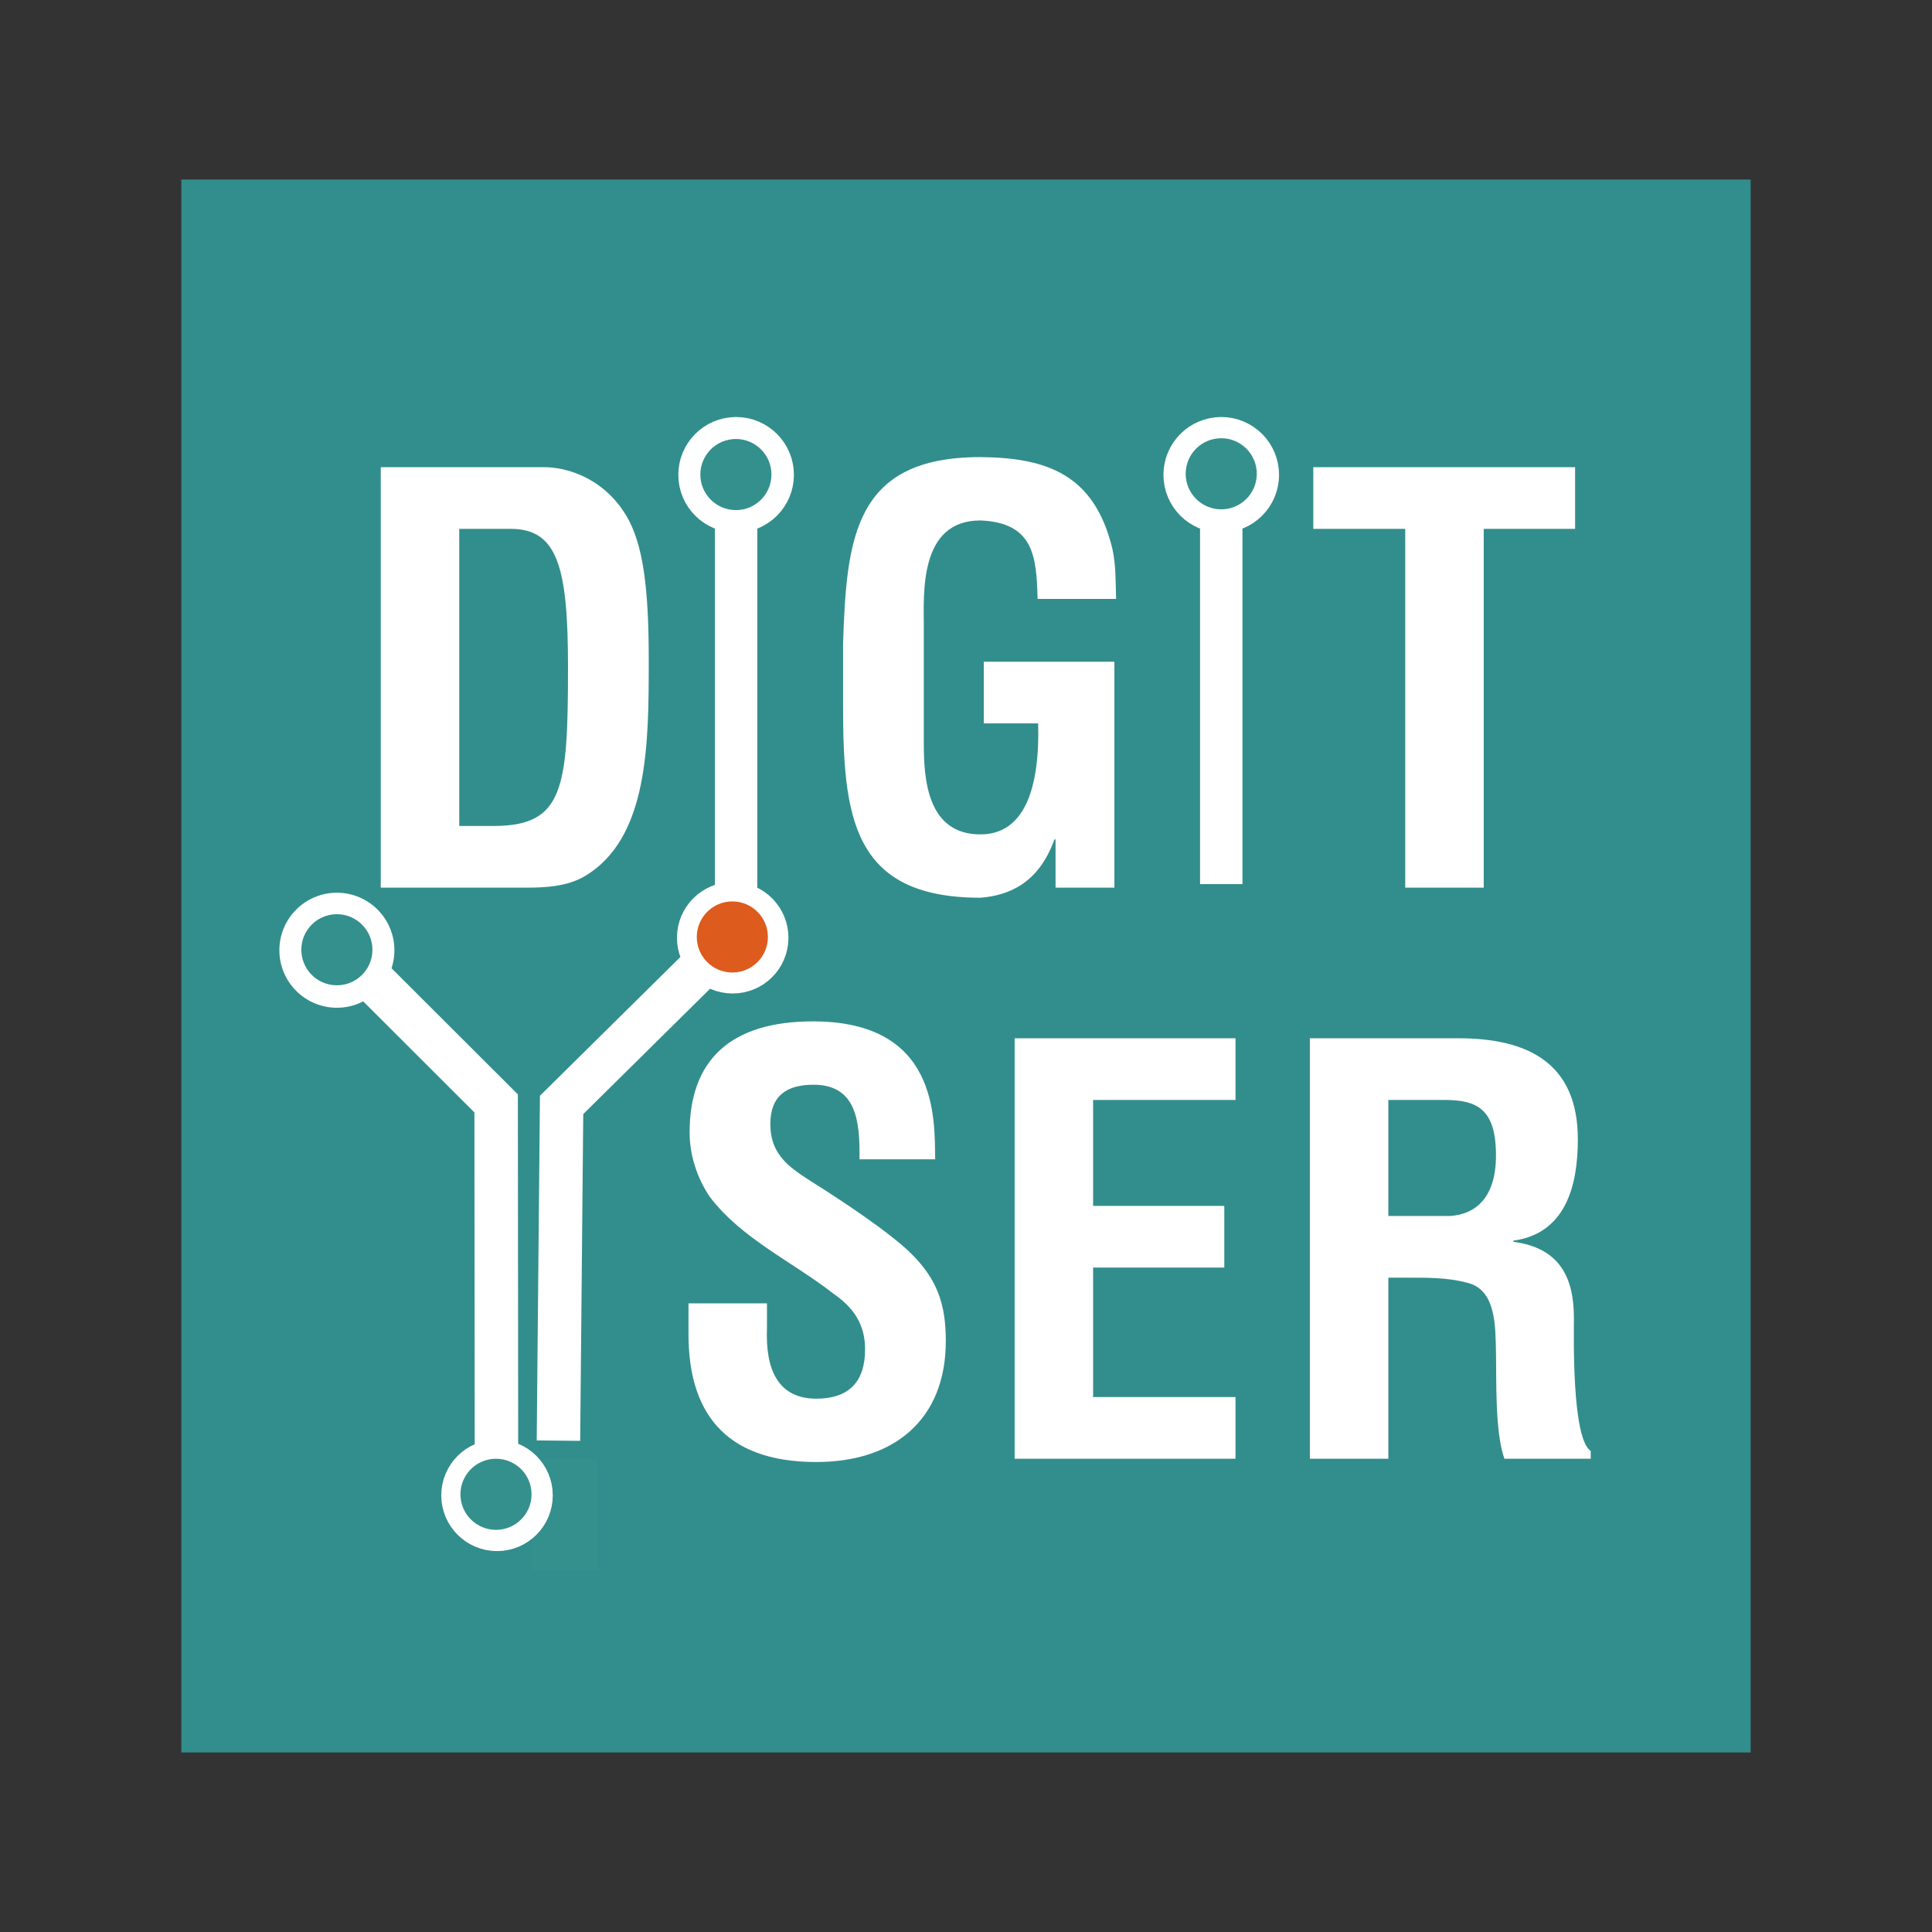 <?xml version="1.0" encoding="UTF-8" standalone="no"?>
<!-- Created with Inkscape (http://www.inkscape.org/) -->

<svg
   xmlns:dc="http://purl.org/dc/elements/1.1/"
   xmlns:cc="http://creativecommons.org/ns#"
   xmlns:rdf="http://www.w3.org/1999/02/22-rdf-syntax-ns#"
   xmlns:svg="http://www.w3.org/2000/svg"
   xmlns="http://www.w3.org/2000/svg"
   xmlns:sodipodi="http://sodipodi.sourceforge.net/DTD/sodipodi-0.dtd"
   xmlns:inkscape="http://www.inkscape.org/namespaces/inkscape"
   id="svg2"
   version="1.1"
   inkscape:version="0.91 r13725"
   xml:space="preserve"
   width="354.329"
   height="354.329"
   viewBox="0 0 354.329 354.329"
   sodipodi:docname="digityser.svg"><rect x="0" y="0" width="354.329" height="354.329" fill="#333333" stroke="none"/><defs
     id="defs6"><clipPath
       clipPathUnits="userSpaceOnUse"
       id="clipPath18"><path
         d="m 0,283.463 283.463,0 L 283.463,0 0,0 0,283.463 Z"
         id="path20"
         inkscape:connector-curvature="0" /></clipPath><clipPath
       clipPathUnits="userSpaceOnUse"
       id="clipPath66"><path
         d="m 63.147,132.607 94.019,0 0,94.019 -94.019,0 0,-94.019 z"
         id="path68"
         inkscape:connector-curvature="0" /></clipPath><clipPath
       clipPathUnits="userSpaceOnUse"
       id="clipPath82"><path
         d="m 134.327,132.607 94.019,0 0,94.019 -94.019,0 0,-94.019 z"
         id="path84"
         inkscape:connector-curvature="0" /></clipPath><clipPath
       clipPathUnits="userSpaceOnUse"
       id="clipPath98"><path
         d="m 0,283.463 283.463,0 L 283.463,0 0,0 0,283.463 Z"
         id="path100"
         inkscape:connector-curvature="0" /></clipPath><clipPath
       clipPathUnits="userSpaceOnUse"
       id="clipPath114"><path
         d="m 14.346,38.615 120.5,0 0,120.501 -120.5,0 0,-120.501 z"
         id="path116"
         inkscape:connector-curvature="0" /></clipPath><clipPath
       clipPathUnits="userSpaceOnUse"
       id="clipPath138"><path
         d="m 0,283.463 283.463,0 L 283.463,0 0,0 0,283.463 Z"
         id="path140"
         inkscape:connector-curvature="0" /></clipPath></defs><sodipodi:namedview
     pagecolor="#ffffff"
     bordercolor="#666666"
     borderopacity="1"
     objecttolerance="10"
     gridtolerance="10"
     guidetolerance="10"
     inkscape:pageopacity="0"
     inkscape:pageshadow="2"
     inkscape:window-width="840"
     inkscape:window-height="480"
     id="namedview4"
     showgrid="false"
     inkscape:zoom="0.66604815"
     inkscape:cx="177.16437"
     inkscape:cy="177.16437"
     inkscape:window-x="0"
     inkscape:window-y="27"
     inkscape:window-maximized="0"
     inkscape:current-layer="g10" /><g
     id="g10"
     inkscape:groupmode="layer"
     inkscape:label="logoValidÇ"
     transform="matrix(1.25,0,0,-1.25,0,354.329)"><path
       d="m 26.608,26.343 230.247,0 0,230.777 -230.247,0 0,-230.777 z"
       style="fill:#328e8c;fill-opacity:1;fill-rule:nonzero;stroke:none"
       id="path12"
       inkscape:connector-curvature="0" /><g
       id="g14"><g
         id="g16"
         clip-path="url(#clipPath18)"><g
           id="g22"
           transform="translate(126.103,113.372)"><path
             d="m 0,0 c 0.082,5.511 -0.412,10.94 -6.744,10.94 -3.867,0 -6.334,-1.563 -6.334,-5.758 0,-4.688 2.961,-6.498 6.581,-8.801 3.783,-2.385 10.775,-6.992 13.982,-10.117 3.949,-3.866 5.182,-7.567 5.182,-12.914 0,-11.679 -7.732,-17.766 -18.999,-17.766 -13.82,0 -18.755,7.732 -18.755,18.754 l 0,4.524 11.515,0 0,-3.62 c -0.247,-6.003 1.564,-10.364 7.24,-10.364 4.852,0 7.155,2.55 7.155,7.24 0,3.618 -1.644,6.085 -4.606,8.141 -6.005,4.689 -13.49,8.061 -18.178,14.231 -1.893,2.796 -2.961,6.168 -2.961,9.458 0,10.529 5.921,16.287 18.096,16.287 C 11.516,20.235 11.022,6.087 11.105,0 L 0,0 Z"
             style="fill:#ffffff;fill-opacity:1;fill-rule:nonzero;stroke:none"
             id="path24"
             inkscape:connector-curvature="0" /></g><g
           id="g26"
           transform="translate(148.866,69.436)"><path
             d="m 0,0 0,61.69 32.407,0 0,-9.048 -20.893,0 0,-15.545 19.248,0 0,-9.048 -19.248,0 0,-19 20.893,0 L 32.407,0 0,0 Z"
             style="fill:#ffffff;fill-opacity:1;fill-rule:nonzero;stroke:none"
             id="path28"
             inkscape:connector-curvature="0" /></g><g
           id="g30"
           transform="translate(203.697,105.052)"><path
             d="m 0,0 9.049,0 c 3.782,0.247 6.744,2.714 6.744,8.883 0,6.91 -2.879,8.061 -7.238,8.143 L 0,17.026 0,0 Z m 0,-9.048 0,-26.568 -11.514,0 0,61.69 21.796,0 c 9.954,0 17.521,-3.454 17.521,-14.806 0,-6.745 -1.729,-13.818 -9.46,-14.887 l 0,-0.165 c 6.828,-0.904 8.884,-5.264 8.884,-11.187 0,-2.549 -0.33,-17.684 2.467,-19.493 l 0,-1.152 -12.667,0 c -1.399,3.949 -1.152,11.516 -1.234,15.628 -0.083,3.785 0,8.966 -3.948,10.117 -3.126,0.906 -6.498,0.823 -9.787,0.823 l -2.058,0 z"
             style="fill:#ffffff;fill-opacity:1;fill-rule:nonzero;stroke:none"
             id="path32"
             inkscape:connector-curvature="0" /></g><g
           id="g34"
           transform="translate(72.398,162.276)"><path
             d="m 0,0 c 10.282,0 10.94,5.429 10.94,23.277 0,14.559 -1.481,20.317 -8.39,20.317 l -7.567,0 L -5.017,0 0,0 Z m -16.533,-9.049 0,61.691 24.018,0 c 2.797,0 8.39,-1.234 11.927,-6.992 2.632,-4.277 3.373,-11.104 3.373,-21.303 0,-12.174 0,-26.238 -9.46,-31.75 -2.55,-1.481 -5.676,-1.646 -8.555,-1.646 l -21.303,0 z"
             style="fill:#ffffff;fill-opacity:1;fill-rule:nonzero;stroke:none"
             id="path36"
             inkscape:connector-curvature="0" /></g><g
           id="g38"
           transform="translate(123.696,189.008)"><path
             d="m 0,0 c 0.493,15.71 1.727,27.39 20.152,27.39 9.87,-0.082 16.698,-2.632 19.33,-13.325 0.575,-2.467 0.493,-5.017 0.575,-7.485 l -11.515,0 c -0.165,6.251 -0.576,11.186 -8.39,11.516 -9.048,0 -8.307,-10.776 -8.307,-15.546 l 0,-17.109 c 0,-5.1 0.41,-13.408 8.307,-13.408 6.58,0 8.719,6.993 8.472,16.287 l -7.979,0 0,9.048 19.165,0 0,-33.149 -8.636,0 0,7.075 -0.165,0 C 28.706,-35.122 24.347,-36.931 20.152,-37.26 1.234,-37.26 0,-25.252 0,-8.802 L 0,0 Z"
             style="fill:#ffffff;fill-opacity:1;fill-rule:nonzero;stroke:none"
             id="path40"
             inkscape:connector-curvature="0" /></g><g
           id="g42"
           transform="translate(192.686,214.917)"><path
             d="m 0,0 38.413,0 0,-9.048 -13.408,0 0,-52.642 -11.515,0 0,52.642 L 0,-9.048 0,0 Z"
             style="fill:#ffffff;fill-opacity:1;fill-rule:nonzero;stroke:none"
             id="path44"
             inkscape:connector-curvature="0" /></g><g
           id="g46"
           transform="translate(113.488,213.838)"><path
             d="m 0,0 c 0,-2.325 -1.885,-4.21 -4.21,-4.21 l -2.051,0 c -2.325,0 -4.21,1.885 -4.21,4.21 0,2.325 1.885,4.21 4.21,4.21 l 2.051,0 C -1.885,4.21 0,2.325 0,0"
             style="fill:#ffffff;fill-opacity:1;fill-rule:nonzero;stroke:none"
             id="path48"
             inkscape:connector-curvature="0" /></g><g
           id="g50"
           transform="translate(182.383,211.895)"><path
             d="m 0,0 c 0,-1.252 -1.364,-2.267 -3.046,-2.267 -1.683,0 -3.047,1.015 -3.047,2.267 l 0,3.886 c 0,1.252 1.364,2.267 3.047,2.267 C -1.364,6.153 0,5.138 0,3.886 L 0,0 Z"
             style="fill:#ffffff;fill-opacity:1;fill-rule:nonzero;stroke:none"
             id="path52"
             inkscape:connector-curvature="0" /></g><g
           id="g54"
           transform="translate(111.311,142.511)"><path
             d="m 0,0 c 0,-1.52 -2.144,-2.753 -4.789,-2.753 -2.645,0 -4.789,1.233 -4.789,2.753 l 0,3.562 c 0,1.521 2.144,2.753 4.789,2.753 C -2.144,6.315 0,5.083 0,3.562 L 0,0 Z"
             style="fill:#ffffff;fill-opacity:1;fill-rule:nonzero;stroke:none"
             id="path56"
             inkscape:connector-curvature="0" /></g><g
           id="g58"
           transform="translate(77.561,60.511)"><path
             d="m 0,0 c 0,-1.52 -2.144,-2.753 -4.789,-2.753 -2.645,0 -4.789,1.233 -4.789,2.753 l 0,3.562 c 0,1.521 2.144,2.753 4.789,2.753 C -2.144,6.315 0,5.083 0,3.562 L 0,0 Z"
             style="fill:#ffffff;fill-opacity:1;fill-rule:nonzero;stroke:none"
             id="path60"
             inkscape:connector-curvature="0" /></g></g></g><g
       id="g62"><g
         id="g64"
         clip-path="url(#clipPath66)"><g
           id="g70"
           transform="translate(108.002,139.196)"><path
             d="M 0,0 0,69.232"
             style="fill:none;stroke:#ffffff;stroke-width:6.219;stroke-linecap:butt;stroke-linejoin:miter;stroke-miterlimit:10;stroke-dasharray:none;stroke-opacity:1"
             id="path72"
             inkscape:connector-curvature="0" /></g><g
           id="g74"
           transform="translate(108.002,219.169)"><path
             d="m 0,0 c 2.966,0 5.371,-2.405 5.371,-5.371 0,-2.966 -2.405,-5.371 -5.371,-5.371 -2.966,0 -5.371,2.405 -5.371,5.371 C -5.371,-2.405 -2.966,0 0,0 Z"
             style="fill:none;stroke:#ffffff;stroke-width:6.219;stroke-linecap:butt;stroke-linejoin:miter;stroke-miterlimit:10;stroke-dasharray:none;stroke-opacity:1"
             id="path76"
             inkscape:connector-curvature="0" /></g></g></g><g
       id="g78"><g
         id="g80"
         clip-path="url(#clipPath82)"><g
           id="g86"
           transform="translate(179.182,139.196)"><path
             d="M 0,0 0,69.232"
             style="fill:none;stroke:#ffffff;stroke-width:6.219;stroke-linecap:butt;stroke-linejoin:miter;stroke-miterlimit:10;stroke-dasharray:none;stroke-opacity:1"
             id="path88"
             inkscape:connector-curvature="0" /></g><g
           id="g90"
           transform="translate(179.182,219.169)"><path
             d="m 0,0 c 2.966,0 5.371,-2.405 5.371,-5.371 0,-2.966 -2.405,-5.371 -5.371,-5.371 -2.966,0 -5.371,2.405 -5.371,5.371 C -5.371,-2.405 -2.966,0 0,0 Z"
             style="fill:none;stroke:#ffffff;stroke-width:6.219;stroke-linecap:butt;stroke-linejoin:miter;stroke-miterlimit:10;stroke-dasharray:none;stroke-opacity:1"
             id="path92"
             inkscape:connector-curvature="0" /></g></g></g><g
       id="g94"><g
         id="g96"
         clip-path="url(#clipPath98)"><path
           d="m 192.182,137.782 -21.17,0 0,15.965 21.17,0 0,-15.965 z"
           style="fill:#328e8c;fill-opacity:1;fill-rule:nonzero;stroke:none"
           id="path102"
           inkscape:connector-curvature="0" /><path
           d="m 87.679,53.116 -9.667,0 0,16.32 9.667,0 0,-16.32 z"
           style="fill:#34908d;fill-opacity:1;fill-rule:nonzero;stroke:none"
           id="path104"
           inkscape:connector-curvature="0" /><g
           id="g106"
           transform="translate(57.865,144.044)"><path
             d="m 0,0 c 0,-4.66 -3.778,-8.438 -8.438,-8.438 -4.659,0 -8.437,3.778 -8.437,8.438 0,4.66 3.778,8.438 8.437,8.438 C -3.778,8.438 0,4.66 0,0"
             style="fill:#ffffff;fill-opacity:1;fill-rule:nonzero;stroke:none"
             id="path108"
             inkscape:connector-curvature="0" /></g></g></g><g
       id="g110"><g
         id="g112"
         clip-path="url(#clipPath114)"><g
           id="g118"
           transform="translate(103.818,142.518)"><path
             d="m 0,0 -21.42,-21.168 -0.462,-49.257"
             style="fill:none;stroke:#ffffff;stroke-width:6.377;stroke-linecap:butt;stroke-linejoin:miter;stroke-miterlimit:10;stroke-dasharray:none;stroke-opacity:1"
             id="path120"
             inkscape:connector-curvature="0" /></g><g
           id="g122"
           transform="translate(107.472,140.886)"><path
             d="M 0,0 C -2.756,0.016 -4.977,2.265 -4.961,5.021 -4.944,7.778 -2.696,9.999 0.061,9.982 2.817,9.965 5.038,7.717 5.021,4.961 5.005,2.204 2.756,-0.016 0,0 Z"
             style="fill:none;stroke:#ffffff;stroke-width:6.377;stroke-linecap:butt;stroke-linejoin:miter;stroke-miterlimit:10;stroke-dasharray:none;stroke-opacity:1"
             id="path124"
             inkscape:connector-curvature="0" /></g><g
           id="g126"
           transform="translate(51.483,142.849)"><path
             d="M 0,0 21.311,-21.278 21.358,-73.79"
             style="fill:none;stroke:#ffffff;stroke-width:6.377;stroke-linecap:butt;stroke-linejoin:miter;stroke-miterlimit:10;stroke-dasharray:none;stroke-opacity:1"
             id="path128"
             inkscape:connector-curvature="0" /></g><g
           id="g130"
           transform="translate(72.927,59.076)"><path
             d="M 0,0 C 2.757,0.003 4.989,2.239 4.986,4.995 4.984,7.752 2.748,9.985 -0.009,9.982 -2.765,9.98 -4.998,7.743 -4.995,4.986 -4.993,2.23 -2.757,-0.003 0,0 Z"
             style="fill:none;stroke:#ffffff;stroke-width:6.377;stroke-linecap:butt;stroke-linejoin:miter;stroke-miterlimit:10;stroke-dasharray:none;stroke-opacity:1"
             id="path132"
             inkscape:connector-curvature="0" /></g></g></g><g
       id="g134"><g
         id="g136"
         clip-path="url(#clipPath138)"><g
           id="g142"
           transform="translate(113.187,213.838)"><path
             d="m 0,0 c 0,-2.881 -2.335,-5.216 -5.216,-5.216 -2.881,0 -5.217,2.335 -5.217,5.216 0,2.881 2.336,5.216 5.217,5.216 C -2.335,5.216 0,2.881 0,0"
             style="fill:#34908d;fill-opacity:1;fill-rule:nonzero;stroke:none"
             id="path144"
             inkscape:connector-curvature="0" /></g><g
           id="g146"
           transform="translate(54.644,144.116)"><path
             d="m 0,0 c 0,-2.881 -2.335,-5.216 -5.216,-5.216 -2.881,0 -5.217,2.335 -5.217,5.216 0,2.881 2.336,5.216 5.217,5.216 C -2.335,5.216 0,2.881 0,0"
             style="fill:#34908d;fill-opacity:1;fill-rule:nonzero;stroke:none"
             id="path148"
             inkscape:connector-curvature="0" /></g><g
           id="g150"
           transform="translate(77.989,64.219)"><path
             d="m 0,0 c 0,-2.881 -2.335,-5.216 -5.216,-5.216 -2.881,0 -5.217,2.335 -5.217,5.216 0,2.881 2.336,5.216 5.217,5.216 C -2.335,5.216 0,2.881 0,0"
             style="fill:#34908d;fill-opacity:1;fill-rule:nonzero;stroke:none"
             id="path152"
             inkscape:connector-curvature="0" /></g><g
           id="g154"
           transform="translate(112.666,145.991)"><path
             d="m 0,0 c 0,-2.881 -2.335,-5.216 -5.216,-5.216 -2.881,0 -5.217,2.335 -5.217,5.216 0,2.881 2.336,5.216 5.217,5.216 C -2.335,5.216 0,2.881 0,0"
             style="fill:#dd5b1d;fill-opacity:1;fill-rule:nonzero;stroke:none"
             id="path156"
             inkscape:connector-curvature="0" /></g><g
           id="g158"
           transform="translate(184.396,213.949)"><path
             d="m 0,0 c 0,-2.881 -2.335,-5.216 -5.216,-5.216 -2.881,0 -5.217,2.335 -5.217,5.216 0,2.881 2.336,5.216 5.217,5.216 C -2.335,5.216 0,2.881 0,0"
             style="fill:#34908d;fill-opacity:1;fill-rule:nonzero;stroke:none"
             id="path160"
             inkscape:connector-curvature="0" /></g></g></g></g></svg>